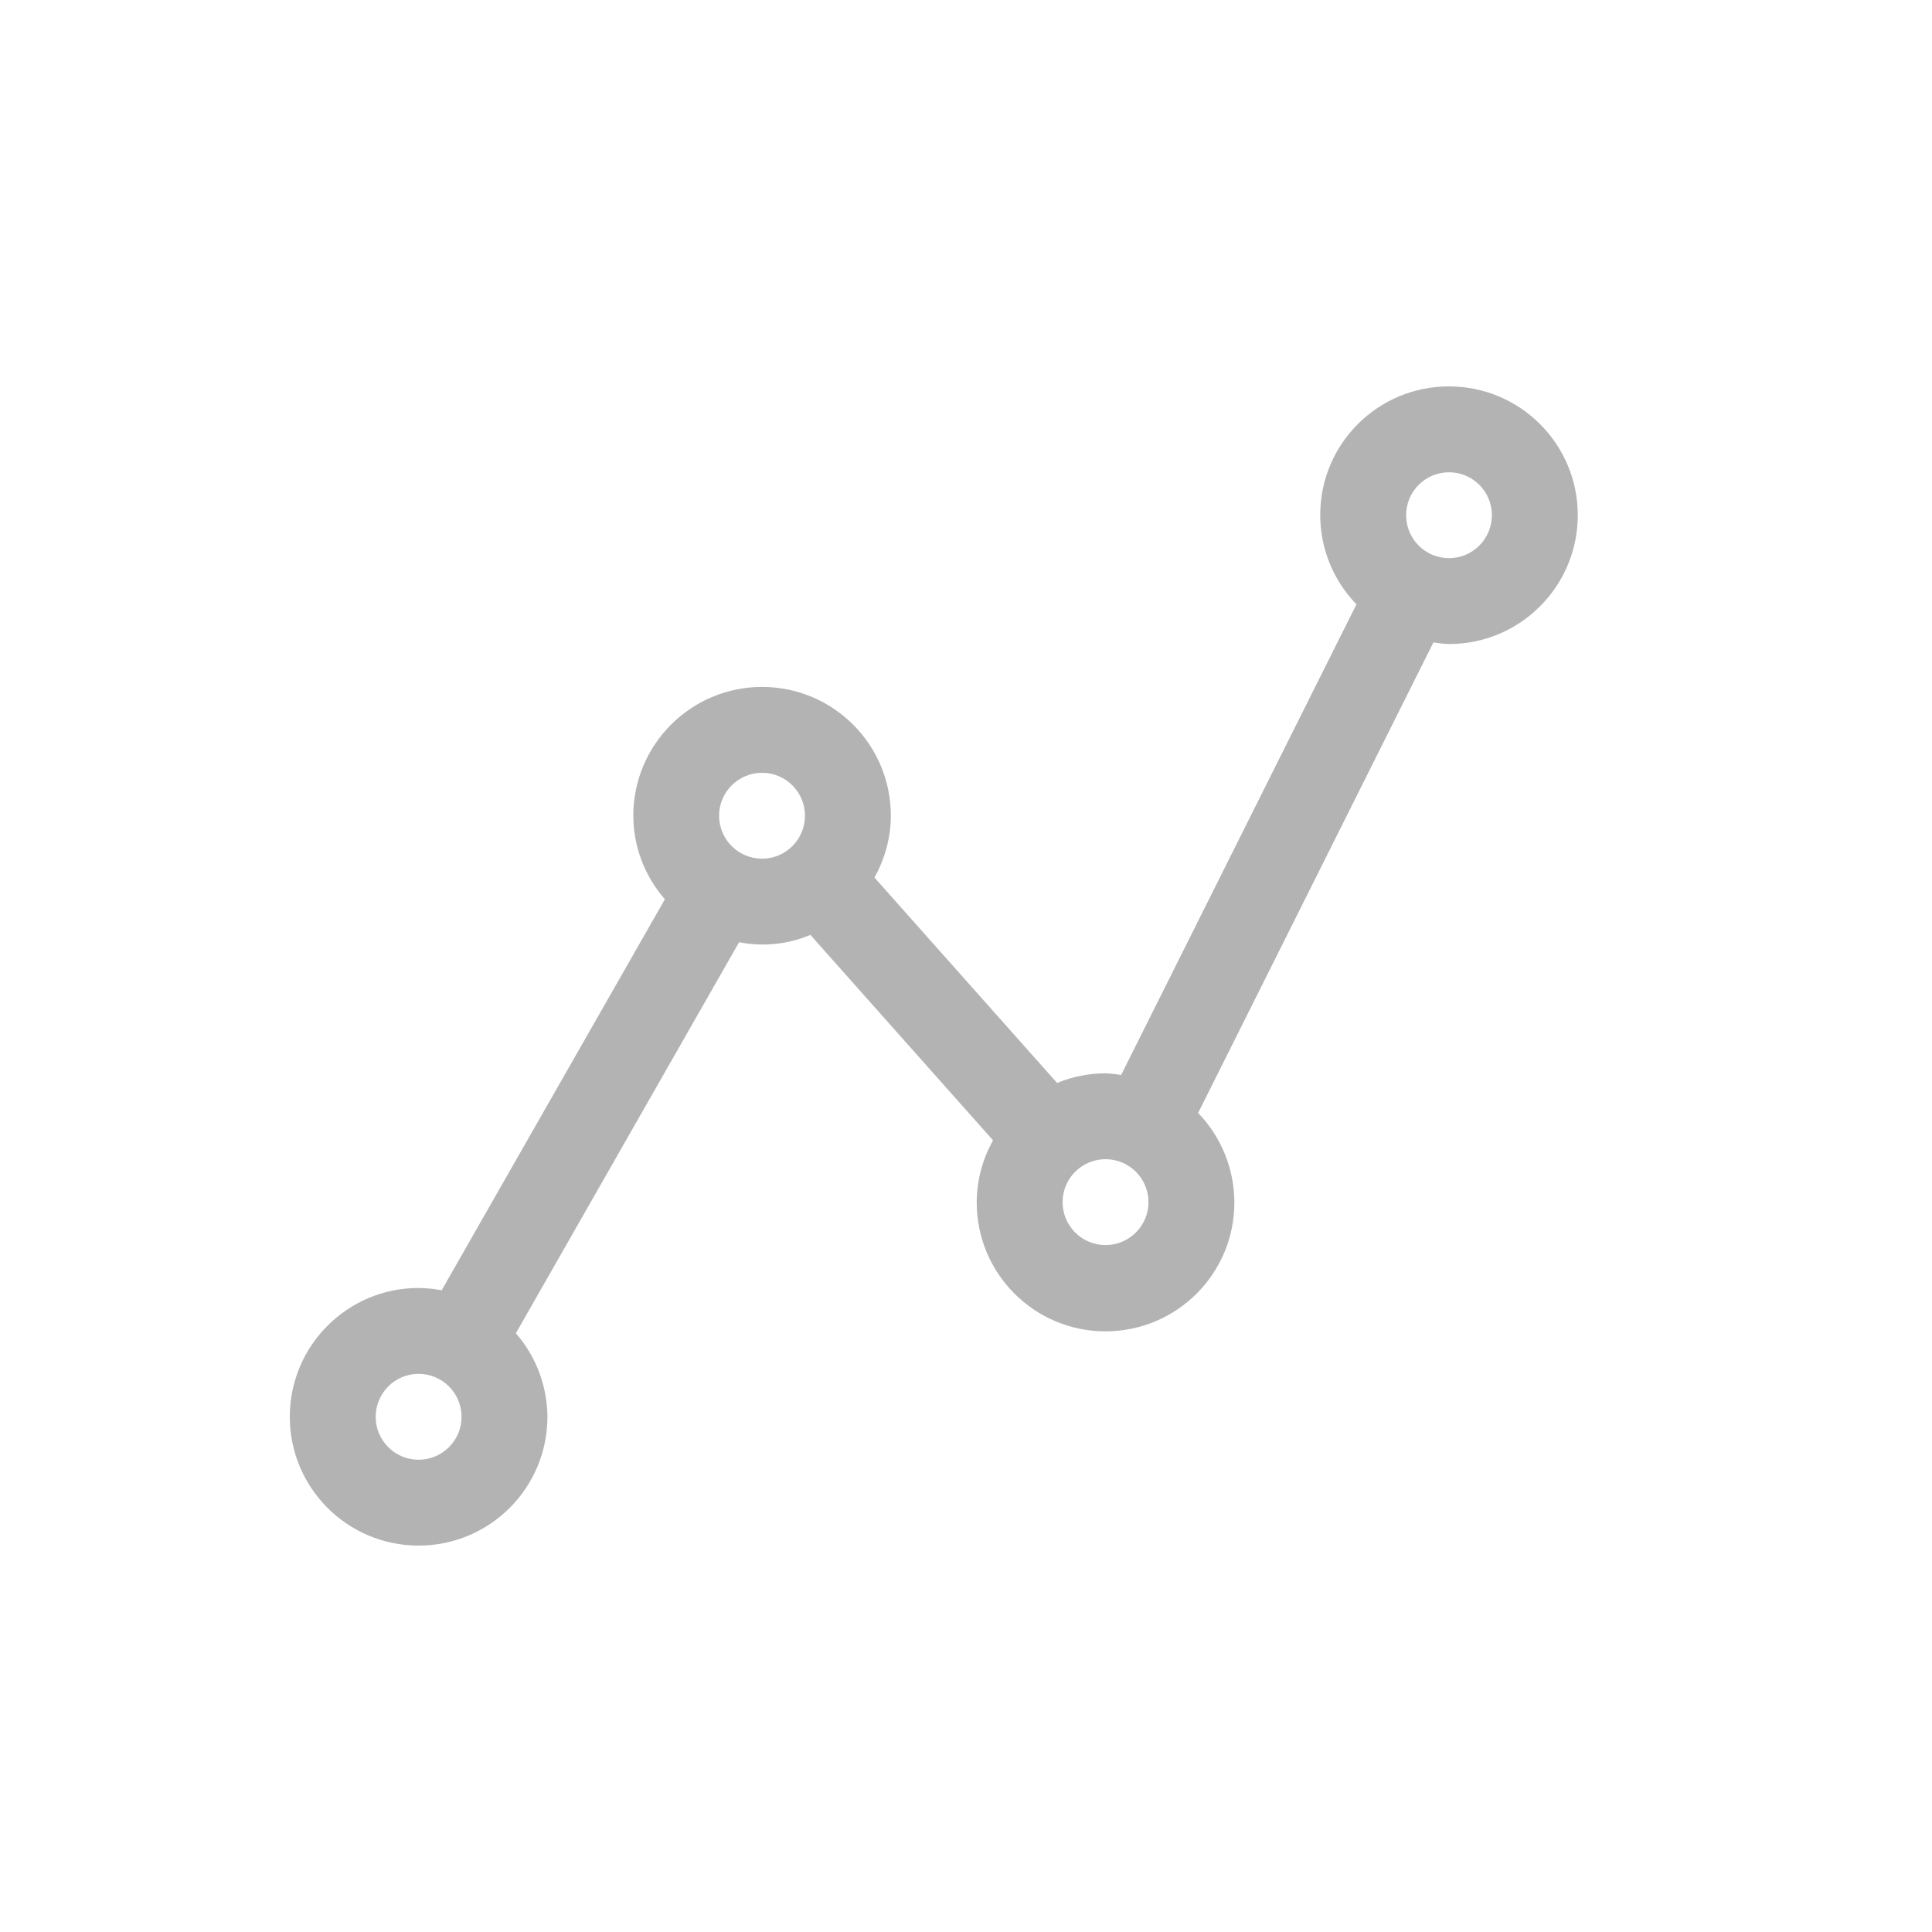 <svg xmlns="http://www.w3.org/2000/svg" width="20" height="20" viewBox="0 0 20 20" fill="none">
<path d="M15 4C14.265 3.999 13.668 4.593 13.667 5.328C13.666 5.675 13.801 6.008 14.042 6.256L11.606 11.128C11.552 11.119 11.498 11.113 11.444 11.111C11.272 11.111 11.102 11.145 10.943 11.211L9.052 9.084C9.162 8.889 9.221 8.669 9.222 8.444C9.222 7.708 8.625 7.111 7.889 7.111C7.153 7.111 6.556 7.708 6.556 8.444C6.557 8.763 6.673 9.07 6.883 9.309L4.572 13.357C4.493 13.342 4.413 13.334 4.333 13.333C3.597 13.333 3 13.93 3 14.667C3 15.403 3.597 16 4.333 16C5.07 16 5.667 15.403 5.667 14.667C5.665 14.348 5.549 14.041 5.34 13.802L7.651 9.754C7.899 9.803 8.156 9.776 8.389 9.678L10.28 11.805C10.17 12 10.112 12.22 10.111 12.444C10.109 13.181 10.704 13.78 11.44 13.782C12.177 13.784 12.776 13.189 12.778 12.453C12.779 12.105 12.644 11.771 12.403 11.521L14.839 6.65C14.892 6.659 14.946 6.665 15 6.667C15.736 6.667 16.333 6.07 16.333 5.333C16.333 4.597 15.736 4 15 4ZM4.333 15.111C4.088 15.111 3.889 14.912 3.889 14.667C3.889 14.421 4.088 14.222 4.333 14.222C4.579 14.222 4.778 14.421 4.778 14.667C4.778 14.912 4.579 15.111 4.333 15.111ZM7.889 8.889C7.643 8.889 7.444 8.69 7.444 8.444C7.444 8.199 7.643 8 7.889 8C8.134 8 8.333 8.199 8.333 8.444C8.333 8.69 8.134 8.889 7.889 8.889ZM11.444 12.889C11.199 12.889 11 12.69 11 12.444C11 12.199 11.199 12 11.444 12C11.69 12 11.889 12.199 11.889 12.444C11.889 12.69 11.69 12.889 11.444 12.889ZM15 5.778C14.755 5.778 14.556 5.579 14.556 5.333C14.556 5.088 14.755 4.889 15 4.889C15.245 4.889 15.444 5.088 15.444 5.333C15.444 5.579 15.245 5.778 15 5.778Z" fill="#000000" fill-opacity="0.3"/>
</svg>